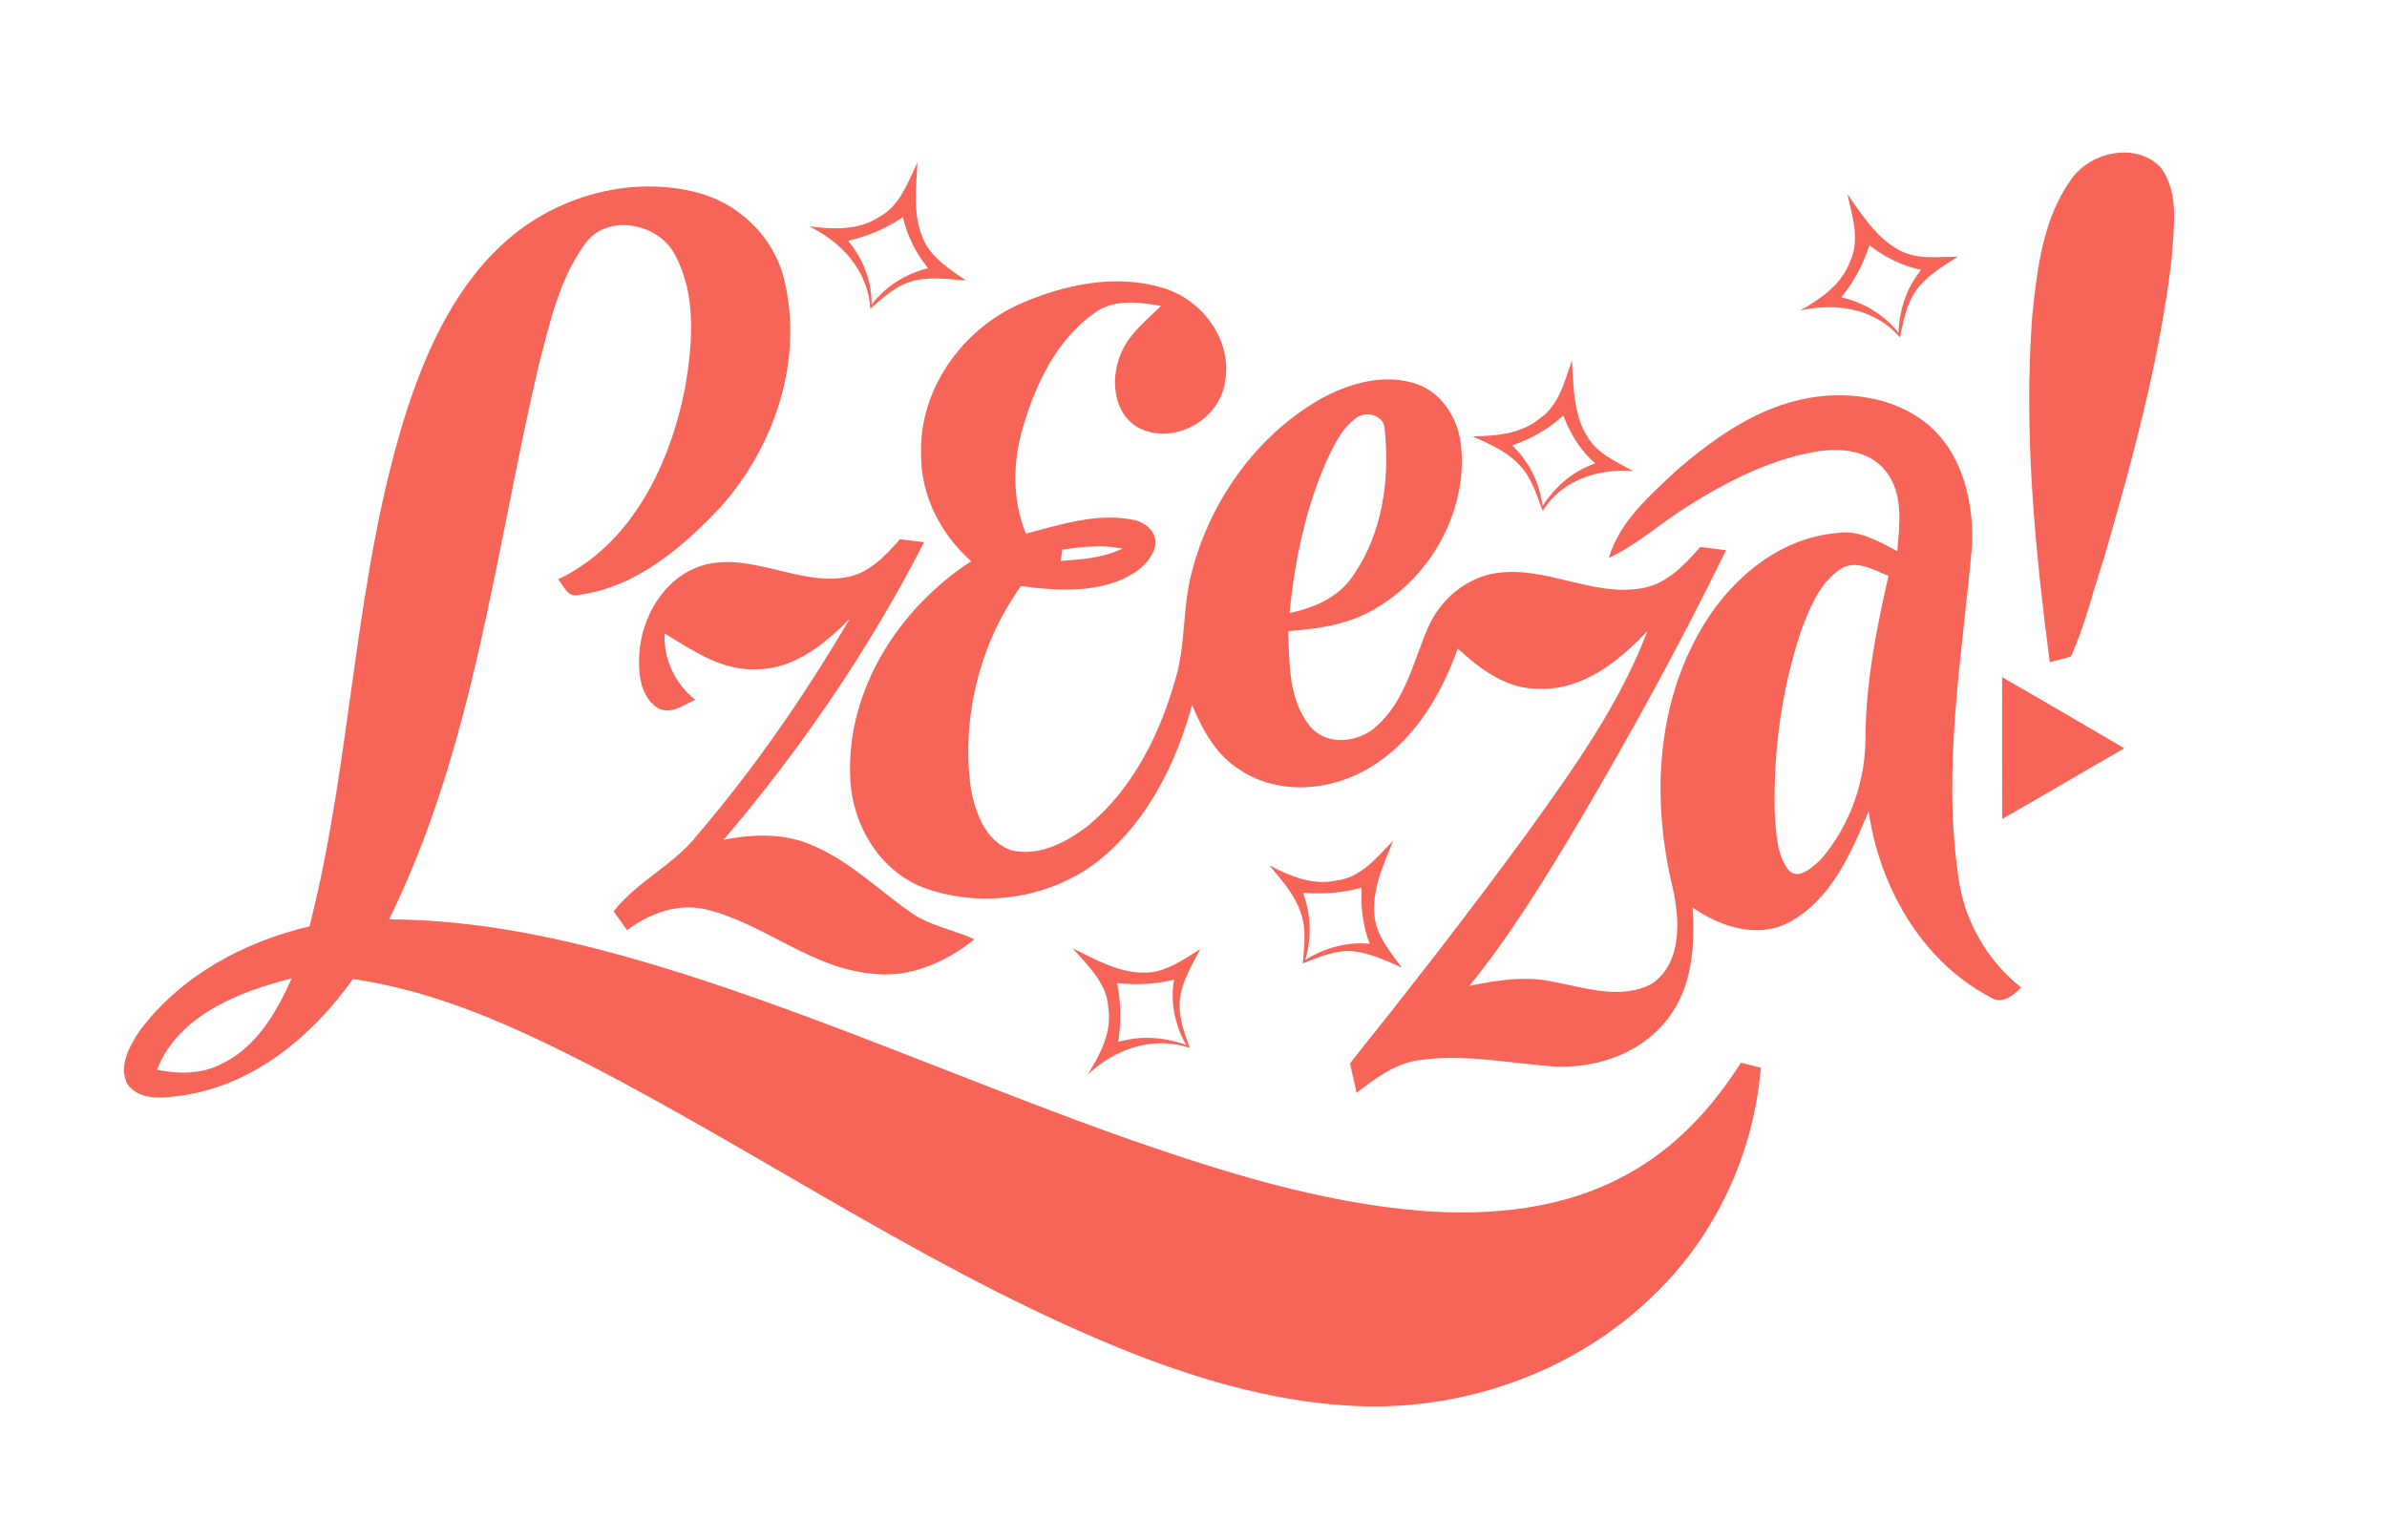 <?xml version="1.0" encoding="UTF-8" ?>
<!DOCTYPE svg PUBLIC "-//W3C//DTD SVG 1.1//EN" "http://www.w3.org/Graphics/SVG/1.1/DTD/svg11.dtd">
<svg width="400pt" height="258pt" viewBox="0 0 400 258" version="1.1" xmlns="http://www.w3.org/2000/svg">
<path fill="#ffffff" d=" M 0.00 0.00 L 400.00 0.00 L 400.00 258.00 L 0.00 258.00 L 0.00 0.00 Z" />
<path fill="#f76559" d=" M 347.11 30.01 C 350.31 25.44 357.92 23.76 362.02 28.00 C 365.28 32.27 364.22 38.10 363.95 43.08 C 361.95 60.18 357.40 76.86 352.62 93.36 C 350.77 98.90 349.45 104.65 347.06 109.99 C 345.90 110.43 344.67 110.65 343.48 110.95 C 340.98 91.74 339.10 72.30 340.55 52.92 C 341.37 45.04 342.34 36.62 347.11 30.01 Z" />
<path fill="#f76559" d=" M 147.36 36.33 C 150.83 34.47 152.12 30.55 153.74 27.23 C 153.51 31.59 152.91 36.22 154.82 40.33 C 156.25 43.35 159.22 45.14 161.85 47.00 C 158.67 46.78 155.34 46.23 152.25 47.32 C 149.75 48.19 147.80 50.05 145.83 51.74 C 145.51 45.43 141.03 40.55 135.57 37.93 C 139.54 38.42 143.88 38.67 147.36 36.33 Z" />
<path fill="#f76559" d=" M 85.64 39.67 C 94.10 32.62 106.02 29.47 116.77 32.25 C 123.82 34.03 129.73 39.74 131.41 46.87 C 134.68 60.30 129.85 74.74 120.82 84.89 C 114.42 91.70 106.62 98.43 97.03 99.68 C 95.15 100.24 94.49 98.23 93.53 97.08 C 105.94 91.17 112.34 77.69 114.84 64.81 C 116.05 57.54 116.73 49.50 113.15 42.78 C 110.44 37.34 101.64 35.64 97.98 40.94 C 93.66 46.89 92.11 54.26 90.27 61.24 C 82.96 92.40 79.49 125.02 65.20 154.08 C 82.93 154.12 100.26 158.59 117.02 164.00 C 141.63 172.05 165.35 182.52 189.76 191.12 C 205.39 196.54 221.40 201.51 237.97 202.90 C 249.79 203.85 262.22 202.63 272.73 196.76 C 280.67 192.46 286.94 185.65 291.73 178.09 C 292.84 178.37 293.95 178.65 295.07 178.93 C 293.91 193.28 287.48 207.12 277.08 217.09 C 264.19 229.66 245.98 236.26 228.05 235.66 C 214.91 235.21 202.09 231.60 189.91 226.85 C 157.99 214.24 129.65 194.53 99.32 178.75 C 86.62 172.24 73.39 166.11 59.14 164.07 C 52.42 173.52 42.79 181.60 31.05 183.51 C 27.85 183.95 23.56 184.71 21.35 181.70 C 19.76 178.60 21.78 175.13 23.54 172.56 C 30.37 163.46 40.94 157.82 51.86 155.24 C 59.19 126.56 59.20 96.41 68.37 68.15 C 71.88 57.57 76.93 46.95 85.64 39.67 Z" />
<path fill="#f76559" d=" M 309.57 32.52 C 312.02 35.98 314.37 39.79 318.20 41.89 C 321.22 43.56 324.82 43.04 328.12 43.00 C 325.50 44.67 322.68 46.30 320.91 48.94 C 319.39 51.20 318.96 53.95 318.38 56.56 C 314.27 51.68 307.62 50.70 301.66 52.03 C 305.06 50.11 308.55 47.75 309.97 43.92 C 311.77 40.27 310.38 36.23 309.57 32.52 Z" />
<path fill="#ffffff" d=" M 142.12 40.34 C 145.41 39.62 148.51 38.28 151.29 36.40 C 152.06 39.53 153.45 42.46 155.53 44.94 C 151.76 45.86 148.44 47.97 146.06 51.03 C 146.09 47.07 144.63 43.37 142.12 40.34 Z" />
<path fill="#ffffff" d=" M 313.27 41.11 C 315.81 43.12 318.75 44.54 321.92 45.23 C 319.49 48.23 318.28 51.94 318.14 55.77 C 315.70 52.73 312.35 50.67 308.54 49.83 C 310.67 47.25 312.23 44.28 313.27 41.11 Z" />
<path fill="#f76559" d=" M 170.94 50.92 C 178.34 47.68 186.96 45.83 194.87 48.25 C 201.44 50.18 206.56 56.98 205.29 63.95 C 204.43 70.24 196.94 74.57 191.14 71.85 C 186.97 69.91 186.11 64.52 187.39 60.51 C 188.45 56.56 191.77 53.98 194.56 51.27 C 190.84 50.62 186.64 50.05 183.39 52.46 C 177.06 56.93 173.54 64.35 171.42 71.61 C 169.71 77.42 169.57 83.76 171.93 89.42 C 177.77 87.89 183.87 85.89 189.95 87.12 C 192.13 87.50 194.31 89.61 193.45 91.98 C 192.47 94.75 189.77 96.46 187.14 97.46 C 182.00 99.32 176.40 98.92 171.08 98.22 C 164.19 107.82 161.13 120.10 162.64 131.80 C 163.34 135.98 165.04 140.90 169.40 142.47 C 174.08 143.64 178.77 141.14 182.37 138.34 C 189.80 132.18 194.29 123.19 196.90 114.05 C 198.75 108.12 198.10 101.78 199.73 95.80 C 202.80 83.97 210.43 73.17 221.05 66.99 C 225.99 64.21 232.08 62.43 237.62 64.43 C 241.88 66.03 244.46 70.46 244.85 74.85 C 245.89 85.53 239.93 96.34 230.80 101.79 C 226.34 104.61 221.03 105.40 215.86 105.76 C 216.08 111.12 215.91 117.17 219.43 121.59 C 222.19 125.10 227.65 124.52 230.68 121.69 C 235.47 117.45 236.81 110.94 239.24 105.31 C 241.26 100.52 245.72 96.71 250.93 96.01 C 259.14 94.87 266.84 99.98 275.05 98.59 C 279.24 97.93 282.28 94.71 284.91 91.66 C 286.35 91.84 287.79 92.02 289.24 92.20 C 281.69 107.70 273.36 122.82 264.63 137.68 C 258.95 147.15 253.21 156.64 246.22 165.22 C 250.92 164.24 255.82 163.47 260.57 164.59 C 265.86 165.59 271.78 167.59 276.85 164.84 C 282.00 161.19 281.49 153.95 280.24 148.49 C 276.90 134.57 277.46 119.16 284.50 106.42 C 289.23 97.70 297.68 90.14 307.92 89.32 C 311.58 88.76 314.84 90.74 317.94 92.36 C 318.31 87.90 319.02 82.75 316.02 78.98 C 313.26 75.39 308.23 74.97 304.09 75.72 C 296.44 77.10 289.39 80.68 282.88 84.80 C 278.36 87.59 274.41 91.25 269.58 93.51 C 271.41 87.40 276.39 83.10 280.88 78.89 C 287.31 73.32 294.66 68.15 303.21 66.67 C 310.43 65.43 318.57 66.77 324.01 71.98 C 329.03 76.89 330.65 84.24 330.50 91.04 C 328.88 109.62 325.41 128.40 328.19 147.05 C 329.15 154.31 332.96 160.93 338.69 165.49 C 337.20 167.04 335.30 168.45 333.21 166.94 C 321.83 160.82 314.95 148.48 313.13 135.95 C 310.18 143.02 306.79 150.91 299.65 154.65 C 294.35 157.33 288.20 155.27 283.64 152.08 C 284.00 158.00 283.70 164.33 280.36 169.45 C 276.11 176.23 267.64 179.29 259.90 178.69 C 252.46 178.10 244.96 176.55 237.49 177.71 C 233.59 178.34 230.38 180.79 227.33 183.14 C 226.96 181.49 226.59 179.84 226.22 178.20 C 236.30 165.59 246.23 152.85 255.77 139.81 C 263.49 129.08 271.34 118.19 276.07 105.74 C 271.33 110.78 265.31 115.65 257.99 115.43 C 252.58 115.55 248.08 112.19 244.30 108.69 C 241.46 116.52 236.93 124.21 229.62 128.59 C 223.19 132.54 214.46 133.35 207.96 129.13 C 203.88 126.69 201.51 122.39 199.77 118.13 C 197.13 127.75 192.48 137.24 184.70 143.74 C 176.65 150.47 164.92 152.35 155.08 148.87 C 147.32 146.08 142.62 137.97 142.46 129.95 C 141.94 115.38 150.79 101.80 162.75 94.05 C 157.61 89.51 154.25 82.95 154.35 76.02 C 154.03 65.23 161.24 55.21 170.94 50.92 Z" />
<path fill="#f76559" d=" M 258.02 70.13 C 261.28 67.91 262.17 63.89 263.41 60.40 C 263.69 64.68 263.64 69.24 265.90 73.04 C 267.58 75.97 270.83 77.37 273.66 78.92 C 267.84 78.52 261.70 80.42 258.52 85.63 C 257.53 83.05 256.74 80.27 254.84 78.17 C 252.71 75.71 249.64 74.41 246.74 73.12 C 250.65 73.07 254.87 72.74 258.02 70.13 Z" />
<path fill="#ffffff" d=" M 227.22 70.06 C 228.93 68.75 232.00 69.59 232.04 71.98 C 232.94 80.38 231.64 89.52 226.68 96.55 C 224.27 100.12 220.20 101.89 216.11 102.72 C 216.92 94.00 218.78 85.30 222.28 77.25 C 223.52 74.63 224.83 71.83 227.22 70.06 Z" />
<path fill="#ffffff" d=" M 253.41 74.64 C 256.58 73.56 259.51 71.90 261.97 69.62 C 263.10 72.68 264.85 75.48 267.31 77.66 C 263.59 78.93 260.61 81.53 258.49 84.81 C 258.01 80.90 256.23 77.37 253.41 74.64 Z" />
<path fill="#f76559" d=" M 141.94 96.72 C 145.71 96.03 148.39 93.09 150.81 90.36 C 152.15 90.53 153.50 90.69 154.85 90.86 C 145.70 108.73 134.27 125.45 121.26 140.73 C 126.28 139.75 131.65 139.56 136.38 141.78 C 142.39 144.34 147.08 149.00 152.34 152.71 C 155.58 155.14 159.69 155.73 163.29 157.42 C 158.47 161.27 152.36 163.98 146.07 163.16 C 135.94 162.25 128.08 154.81 118.41 152.43 C 113.69 151.26 108.85 153.04 105.08 155.88 C 104.33 154.82 103.58 153.77 102.83 152.72 C 106.81 147.67 112.90 144.96 116.86 139.92 C 126.46 128.67 134.90 116.47 142.37 103.72 C 138.21 107.90 133.18 112.06 126.97 112.15 C 121.10 112.53 116.13 109.04 111.36 106.15 C 111.19 110.54 113.12 114.51 116.47 117.27 C 114.57 118.15 112.48 119.77 110.30 118.71 C 107.38 116.90 106.95 113.03 107.11 109.90 C 107.40 103.23 111.59 96.25 118.37 94.58 C 126.36 92.73 133.95 98.18 141.94 96.72 Z" />
<path fill="#ffffff" d=" M 178.01 92.09 C 181.35 91.64 184.75 91.25 188.09 91.93 C 184.86 93.52 181.26 93.73 177.75 94.01 C 177.81 93.53 177.94 92.57 178.01 92.09 Z" />
<path fill="#ffffff" d=" M 308.38 95.38 C 311.01 93.66 313.93 95.54 316.47 96.49 C 314.46 105.19 312.76 114.01 312.60 122.97 C 312.77 130.59 310.08 138.33 305.07 144.09 C 303.65 145.37 301.11 147.82 299.52 145.56 C 297.61 142.78 297.64 139.20 297.39 135.97 C 297.19 125.73 298.56 115.39 301.84 105.67 C 303.26 101.88 304.89 97.72 308.38 95.38 Z" />
<path fill="#f76559" d=" M 335.51 137.24 C 335.48 129.32 335.50 121.39 335.50 113.47 C 342.34 117.41 349.17 121.40 355.98 125.40 C 349.14 129.32 342.36 133.35 335.51 137.24 Z" />
<path fill="#f76559" d=" M 223.86 147.57 C 228.04 147.11 230.76 143.65 233.48 140.85 C 231.82 144.98 229.76 149.29 230.37 153.87 C 230.87 157.07 233.05 159.62 234.91 162.16 C 232.33 161.03 229.74 159.77 226.92 159.44 C 223.90 159.10 221.05 160.38 218.32 161.46 C 218.52 158.68 218.97 155.78 218.01 153.09 C 217.03 149.95 214.76 147.49 212.71 145.01 C 216.13 146.80 219.92 148.43 223.86 147.57 Z" />
<path fill="#ffffff" d=" M 218.36 149.62 C 221.66 149.87 224.99 149.66 228.18 148.75 C 228.01 151.95 228.35 155.16 229.54 158.16 C 225.71 157.79 222.00 158.86 218.74 160.84 C 219.82 157.13 219.69 153.24 218.36 149.62 Z" />
<path fill="#f76559" d=" M 179.78 158.94 C 183.64 160.82 187.61 163.13 192.05 163.00 C 195.47 162.91 198.33 160.75 201.14 159.06 C 199.65 161.87 197.88 164.72 197.69 167.99 C 197.52 170.64 198.51 173.15 199.36 175.60 C 193.22 173.54 186.83 175.77 182.27 180.09 C 184.32 176.75 186.34 173.05 185.73 168.98 C 185.57 164.82 182.31 161.86 179.78 158.94 Z" />
<path fill="#ffffff" d=" M 26.31 179.27 C 29.81 170.19 40.11 166.14 48.88 163.97 C 46.37 169.58 43.03 175.41 37.28 178.21 C 33.92 180.03 29.96 180.03 26.31 179.27 Z" />
<path fill="#ffffff" d=" M 187.22 164.75 C 190.41 165.10 193.63 164.97 196.74 164.16 C 196.08 167.97 196.88 171.75 198.75 175.10 C 195.07 173.79 191.16 173.50 187.39 174.61 C 187.90 171.33 187.85 168.01 187.22 164.75 Z" />
</svg>
